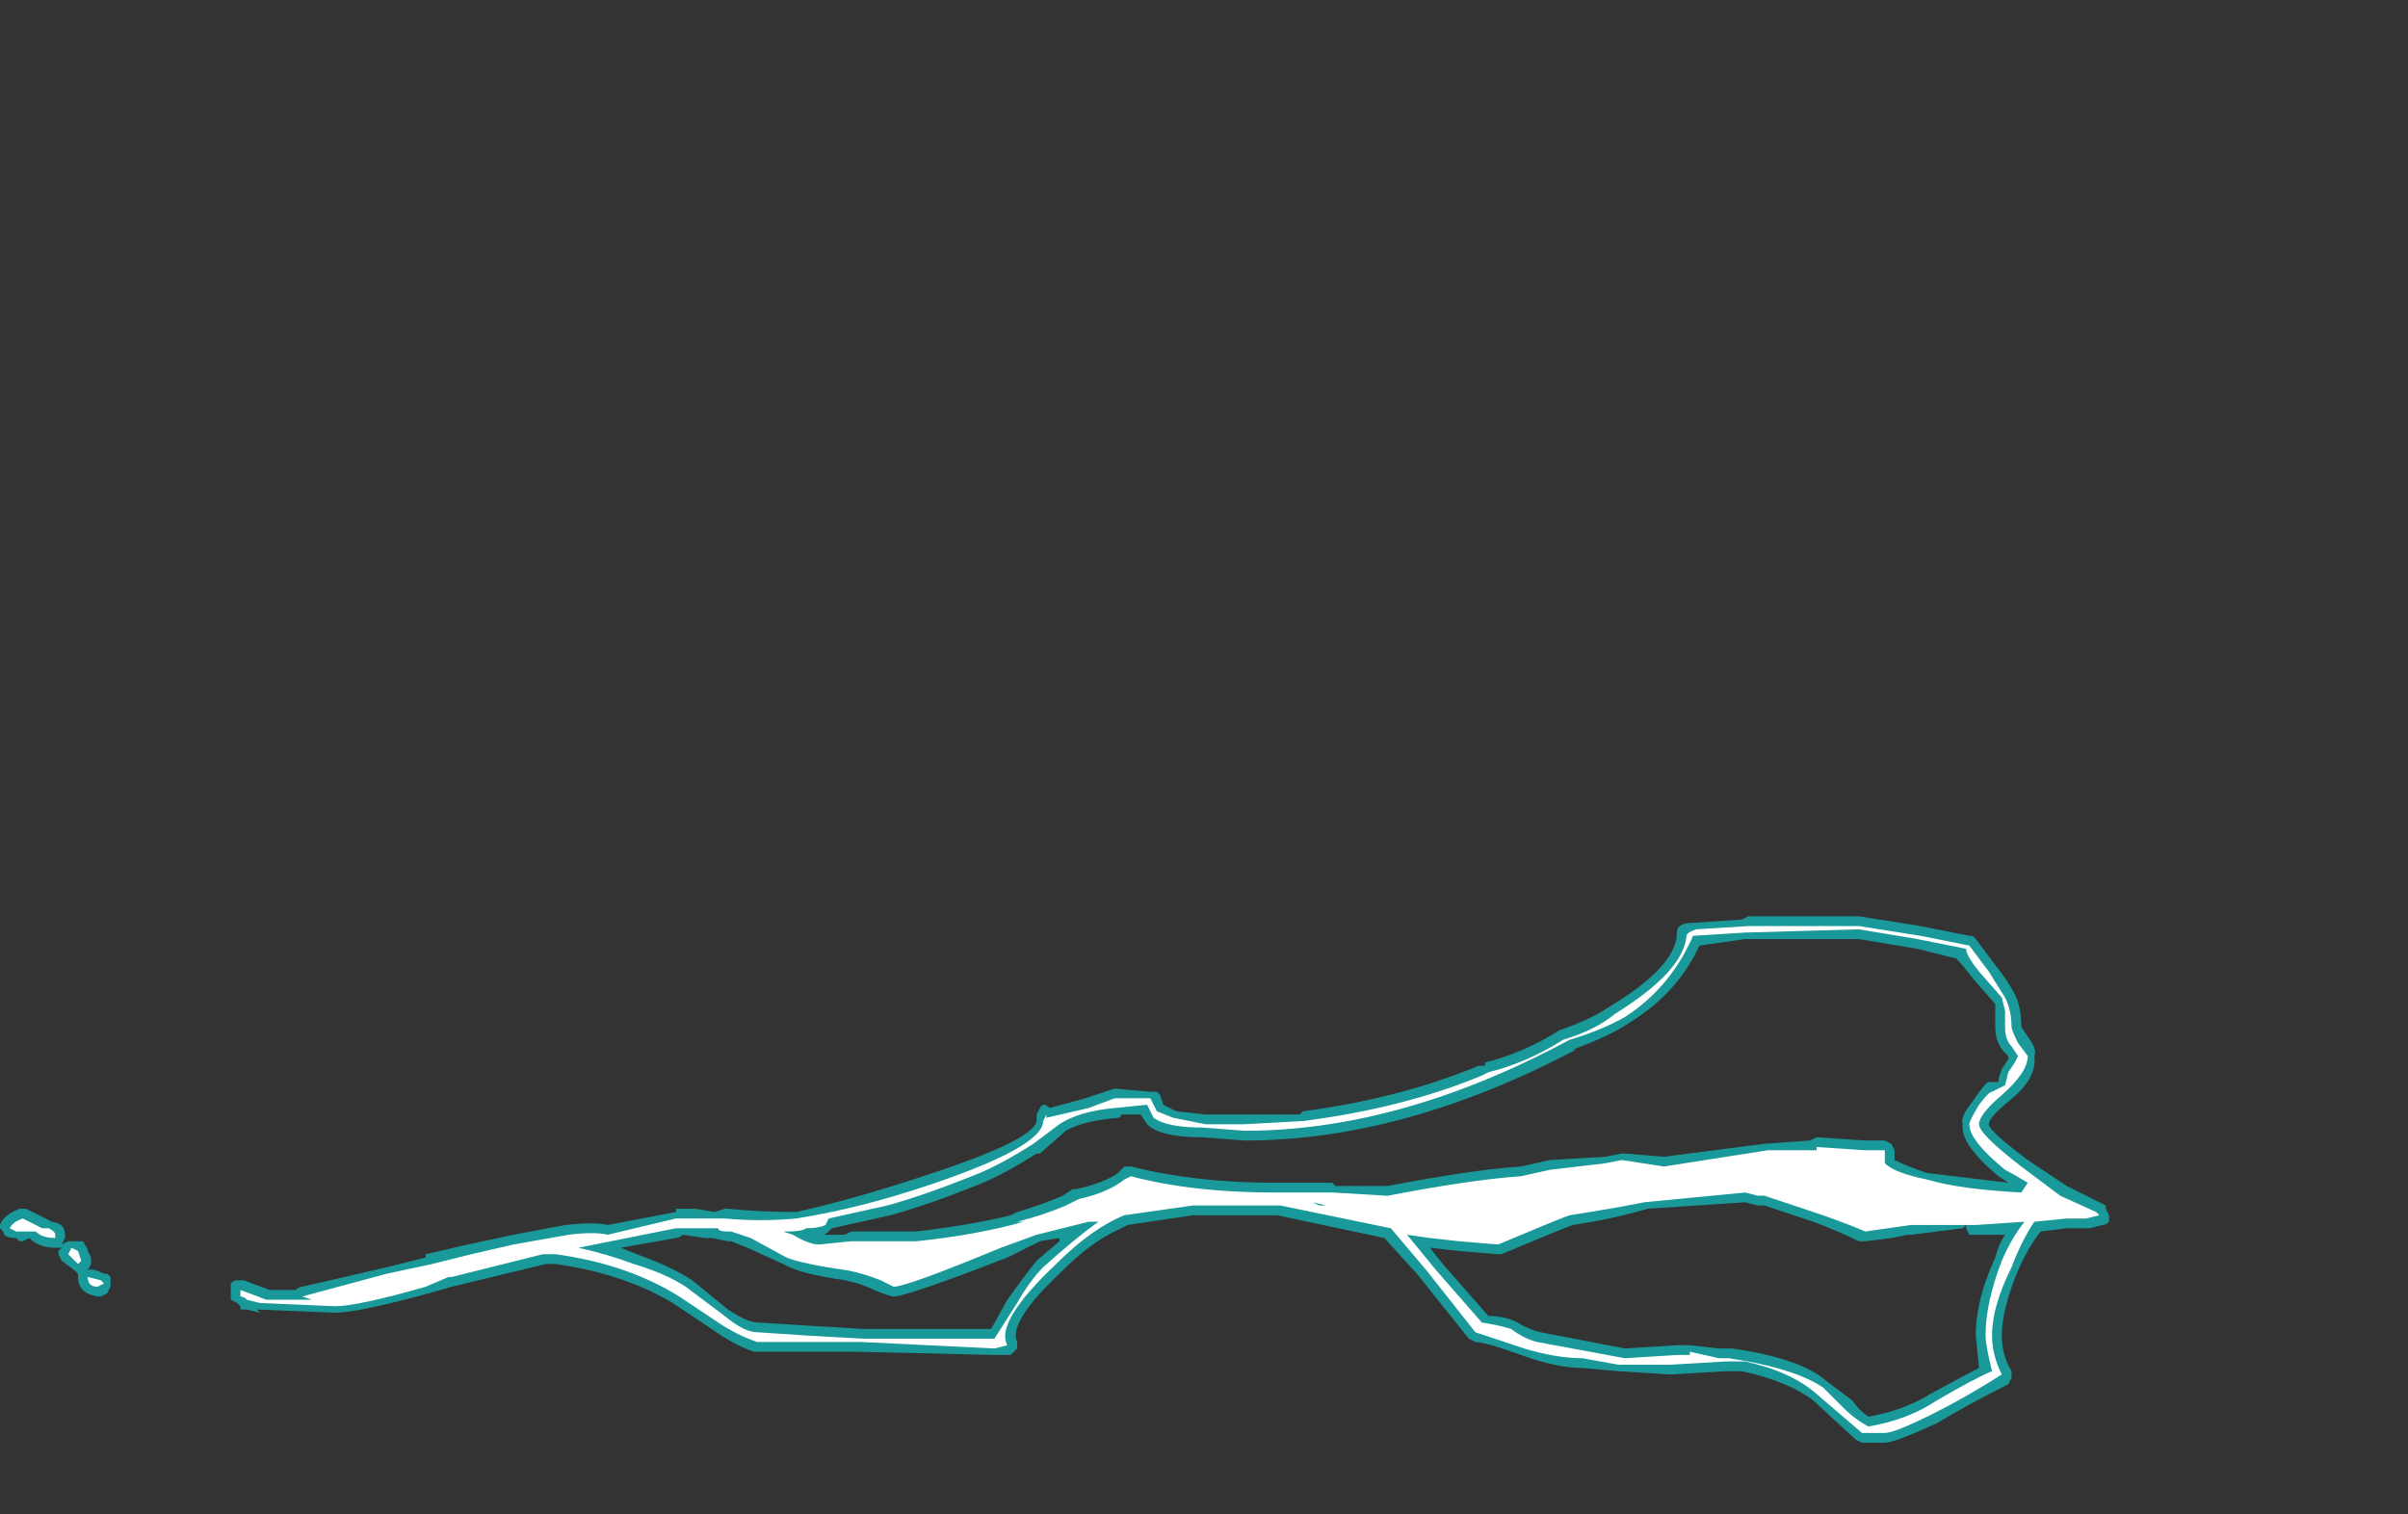 <?xml version="1.0" encoding="UTF-8" standalone="no"?>
<svg xmlns:ffdec="https://www.free-decompiler.com/flash" xmlns:xlink="http://www.w3.org/1999/xlink" ffdec:objectType="frame" height="163.1px" width="259.35px" xmlns="http://www.w3.org/2000/svg">
  <rect width="100%" height="100%" fill="#333333" stroke="none"/>
  <g transform="matrix(1.0, 0.0, 0.0, 1.0, 173.95, 133.7)">
    <use ffdec:characterId="3046" height="8.1" transform="matrix(7.0, 0.0, 0.0, 7.0, -173.95, -35.0)" width="32.45" xlink:href="#shape0"/>
  </g>
  <defs>
    <g id="shape0" transform="matrix(1.0, 0.0, 0.0, 1.0, 24.85, 5.0)">
      <path d="M3.75 -5.0 L4.7 -4.85 5.45 -4.7 5.5 -4.7 5.55 -4.65 5.85 -4.25 Q6.05 -4.0 6.15 -3.8 6.25 -3.6 6.25 -3.3 L6.35 -3.15 Q6.5 -2.95 6.45 -2.85 6.5 -2.5 6.05 -2.15 5.75 -1.9 5.75 -1.8 5.75 -1.7 6.35 -1.25 L6.95 -0.85 7.55 -0.55 7.55 -0.5 7.6 -0.4 7.6 -0.3 Q7.55 -0.25 7.5 -0.25 L7.3 -0.2 6.95 -0.2 6.55 -0.15 Q6.35 0.1 6.2 0.45 5.95 1.05 5.95 1.45 5.95 1.75 6.1 2.0 L6.1 2.1 6.05 2.2 Q5.45 2.5 4.95 2.8 4.3 3.1 4.15 3.1 L3.8 3.1 3.7 3.05 3.05 2.45 Q2.65 2.15 1.95 2.0 L1.7 2.0 0.85 2.05 0.05 2.0 -0.5 1.95 Q-0.9 1.95 -1.45 1.75 -2.0 1.55 -2.15 1.55 L-2.25 1.5 -3.05 0.5 -3.55 -0.05 -5.2 -0.4 -6.5 -0.4 -7.5 -0.25 -7.8 -0.1 Q-8.15 0.1 -8.5 0.45 -9.35 1.25 -9.2 1.55 L-9.2 1.65 -9.3 1.75 -9.55 1.75 -11.65 1.7 -12.25 1.7 Q-12.85 1.7 -13.2 1.7 L-13.25 1.7 Q-13.55 1.6 -13.9 1.35 L-14.5 0.95 Q-15.25 0.5 -16.3 0.35 L-16.45 0.35 -17.9 0.7 -18.25 0.8 Q-19.35 1.1 -19.7 1.1 L-20.9 1.05 -20.85 1.1 -21.05 1.05 -21.15 1.05 -21.15 1.0 -21.2 0.95 -21.3 0.9 -21.3 0.65 Q-21.25 0.6 -21.2 0.6 L-21.1 0.6 -20.7 0.75 -20.3 0.75 Q-20.25 0.7 -20.2 0.7 L-18.9 0.4 -18.3 0.25 -18.3 0.2 -17.65 0.05 -16.95 -0.1 -16.15 -0.25 Q-15.7 -0.3 -15.5 -0.25 L-14.45 -0.45 -14.45 -0.5 -14.15 -0.5 -13.85 -0.45 -13.7 -0.5 -13.65 -0.5 Q-13.15 -0.45 -12.6 -0.45 -11.7 -0.65 -10.65 -1.0 -8.95 -1.55 -8.9 -1.85 L-8.9 -1.95 -8.85 -2.05 Q-8.8 -2.15 -8.7 -2.05 L-8.15 -2.2 -7.7 -2.35 -7.15 -2.3 -7.05 -2.3 -7.0 -2.25 -6.95 -2.1 -6.75 -2.0 -6.3 -1.95 -4.85 -1.95 -4.8 -2.0 Q-3.3 -2.2 -2.1 -2.7 L-2.0 -2.7 -2.0 -2.75 Q-1.4 -2.9 -0.85 -3.25 -0.4 -3.4 -0.1 -3.6 0.9 -4.2 0.95 -4.7 L0.95 -4.75 Q0.95 -4.9 1.2 -4.9 L1.95 -4.95 2.05 -5.0 3.75 -5.0 M5.25 -4.35 L4.65 -4.5 3.75 -4.65 2.0 -4.65 1.3 -4.55 Q0.95 -3.8 0.2 -3.35 -0.1 -3.15 -0.65 -2.95 L-0.6 -2.95 Q-3.25 -1.55 -5.7 -1.55 L-6.35 -1.6 Q-7.0 -1.6 -7.2 -1.8 L-7.3 -1.95 -7.6 -1.95 Q-7.6 -1.9 -7.65 -1.9 -8.2 -1.85 -8.45 -1.7 L-8.85 -1.35 -8.9 -1.35 Q-9.45 -1.0 -9.85 -0.85 -10.6 -0.55 -11.15 -0.4 L-12.05 -0.2 -12.1 -0.15 Q-12.15 -0.1 -12.2 -0.1 L-11.85 -0.1 -11.75 -0.15 -10.75 -0.15 Q-9.9 -0.25 -9.3 -0.4 L-9.2 -0.45 Q-8.85 -0.55 -8.5 -0.7 L-8.35 -0.8 -8.3 -0.8 Q-7.85 -0.9 -7.65 -1.05 L-7.55 -1.15 -7.45 -1.15 Q-6.45 -0.9 -5.25 -0.9 L-4.35 -0.9 -4.3 -0.85 -3.5 -0.85 Q-2.2 -1.1 -1.45 -1.15 L-1.0 -1.25 -0.15 -1.3 0.1 -1.35 0.15 -1.35 0.75 -1.3 2.3 -1.5 3.0 -1.55 3.1 -1.6 3.85 -1.55 4.15 -1.55 4.25 -1.5 4.3 -1.4 4.3 -1.25 Q4.5 -1.15 4.8 -1.05 L6.05 -0.9 5.9 -1.0 Q5.3 -1.5 5.35 -1.8 5.3 -1.9 5.5 -2.15 5.7 -2.45 5.75 -2.45 L5.9 -2.45 5.9 -2.5 5.95 -2.65 6.05 -2.8 6.05 -2.85 6.0 -2.9 Q5.85 -3.05 5.85 -3.3 L5.85 -3.65 5.5 -4.05 Q5.35 -4.25 5.25 -4.35 M0.5 -0.5 Q0.0 -0.35 -0.65 -0.25 -0.8 -0.2 -1.75 0.2 L-1.8 0.2 -2.4 0.15 -2.85 0.1 -2.65 0.35 -1.95 1.15 Q-1.7 1.15 -1.5 1.25 -1.35 1.35 -1.15 1.4 L0.15 1.65 0.95 1.6 1.15 1.6 1.6 1.65 1.8 1.65 Q2.85 1.8 3.25 2.15 L3.65 2.45 Q3.75 2.6 3.9 2.7 4.45 2.6 4.85 2.35 5.4 2.05 5.6 1.95 L5.55 1.45 Q5.55 0.9 5.85 0.25 5.9 0.05 6.0 -0.1 L5.45 -0.1 5.4 -0.2 5.4 -0.25 5.35 -0.2 4.55 -0.1 4.5 -0.1 4.25 -0.05 3.85 0.0 3.75 0.0 Q3.45 -0.15 3.05 -0.3 L2.3 -0.55 2.2 -0.55 2.0 -0.6 0.5 -0.5 M-24.85 -0.2 L-24.85 -0.25 Q-24.8 -0.4 -24.55 -0.5 L-24.45 -0.5 -24.05 -0.3 -24.1 -0.3 Q-23.85 -0.3 -23.85 -0.1 L-23.85 -0.05 -23.9 0.05 -23.8 0.0 -23.6 0.0 Q-23.55 0.0 -23.55 0.05 -23.5 0.1 -23.5 0.15 L-23.45 0.25 -23.45 0.35 -23.5 0.45 Q-23.45 0.4 -23.25 0.5 L-23.2 0.5 -23.15 0.55 -23.15 0.7 -23.2 0.8 -23.3 0.85 -23.35 0.85 Q-23.65 0.8 -23.65 0.55 L-23.65 0.5 -23.7 0.45 -23.9 0.3 -23.95 0.2 -23.95 0.15 -23.9 0.1 -24.0 0.1 Q-24.25 0.1 -24.4 -0.05 L-24.5 0.0 -24.55 0.0 -24.6 -0.05 Q-24.8 -0.05 -24.8 -0.15 L-24.85 -0.2 M-14.0 -0.05 L-14.35 -0.1 Q-14.4 -0.05 -14.45 -0.05 L-15.3 0.1 -15.05 0.2 Q-14.5 0.4 -14.2 0.6 L-13.65 1.05 Q-13.35 1.25 -13.2 1.25 L-12.4 1.3 -11.55 1.35 -9.6 1.35 -9.35 0.9 Q-9.1 0.55 -8.9 0.3 L-8.55 0.0 -8.55 -0.05 -8.85 0.0 -9.35 0.25 Q-10.9 0.85 -11.1 0.85 -11.15 0.85 -11.4 0.75 -11.6 0.65 -11.85 0.6 -12.55 0.5 -12.8 0.35 L-13.35 0.1 -13.6 0.0 -13.65 0.0 -13.9 -0.05 -14.0 -0.05" fill="#00ffff" fill-opacity="0.502" fill-rule="evenodd" stroke="none"/>
      <path d="M5.45 -4.55 L5.75 -4.15 6.0 -3.75 Q6.1 -3.55 6.1 -3.3 6.1 -3.25 6.2 -3.05 L6.35 -2.85 Q6.35 -2.6 5.95 -2.25 5.6 -1.95 5.6 -1.8 5.6 -1.65 6.25 -1.15 L6.85 -0.7 7.4 -0.45 7.45 -0.4 7.25 -0.35 6.95 -0.35 6.45 -0.3 Q6.25 0.0 6.1 0.4 5.8 1.0 5.8 1.45 5.8 1.75 5.95 2.05 5.4 2.4 4.9 2.65 4.3 2.95 4.15 2.95 L3.8 2.95 3.1 2.35 Q2.7 2.0 2.0 1.85 L1.7 1.85 0.85 1.9 0.05 1.9 -0.5 1.8 Q-0.9 1.8 -1.4 1.65 L-2.15 1.4 -2.9 0.45 -3.45 -0.2 -5.15 -0.55 -6.5 -0.55 -7.55 -0.4 Q-8.05 -0.2 -8.6 0.35 -9.55 1.25 -9.35 1.6 L-9.55 1.65 -11.6 1.55 -12.25 1.55 Q-12.85 1.55 -13.2 1.55 -13.5 1.45 -13.8 1.25 L-14.4 0.85 Q-15.2 0.35 -16.3 0.2 L-16.5 0.2 -17.9 0.55 -17.95 0.55 -18.3 0.7 Q-19.35 1.0 -19.7 1.0 L-20.85 0.95 -21.05 0.9 Q-21.1 0.85 -21.15 0.85 L-21.15 0.75 -20.75 0.9 -20.05 0.9 -20.2 0.85 -18.9 0.5 -18.2 0.35 -17.6 0.2 -16.95 0.05 -16.1 -0.1 Q-15.7 -0.15 -15.5 -0.1 L-14.45 -0.35 -13.7 -0.35 Q-13.15 -0.3 -12.6 -0.35 -11.65 -0.5 -10.6 -0.85 -8.8 -1.45 -8.8 -1.85 L-8.75 -1.95 -8.75 -1.9 -8.1 -2.05 -7.7 -2.2 -7.15 -2.2 -7.05 -2.0 -6.8 -1.9 -6.3 -1.8 -5.7 -1.8 -4.8 -1.85 Q-3.25 -2.05 -2.05 -2.55 L-1.95 -2.6 Q-1.35 -2.75 -0.8 -3.1 -0.3 -3.25 0.0 -3.5 1.05 -4.15 1.1 -4.7 1.1 -4.75 1.25 -4.8 L2.05 -4.85 3.75 -4.85 4.7 -4.7 5.45 -4.55 M3.75 -4.8 L2.0 -4.75 1.2 -4.7 Q0.85 -3.9 0.15 -3.45 -0.2 -3.25 -0.7 -3.1 -3.3 -1.7 -5.7 -1.7 L-6.35 -1.75 Q-6.9 -1.75 -7.1 -1.9 L-7.2 -2.1 -7.7 -2.05 Q-8.25 -2.0 -8.55 -1.8 L-8.95 -1.5 Q-9.5 -1.15 -9.9 -1.0 -10.65 -0.7 -11.2 -0.55 L-12.1 -0.35 -12.15 -0.25 Q-12.25 -0.2 -12.45 -0.2 -12.5 -0.15 -12.75 -0.15 L-12.8 -0.15 -12.65 -0.1 Q-12.4 0.05 -12.25 0.05 L-11.75 0.0 -10.75 0.0 Q-9.8 -0.1 -9.1 -0.3 L-9.2 -0.3 Q-8.8 -0.4 -8.45 -0.55 L-8.25 -0.65 Q-7.8 -0.75 -7.55 -0.95 L-7.45 -1.0 Q-6.5 -0.75 -5.25 -0.75 L-4.35 -0.75 -3.5 -0.7 Q-2.2 -0.95 -1.45 -1.0 L-1.0 -1.1 -0.15 -1.2 0.1 -1.25 0.75 -1.15 2.35 -1.4 3.1 -1.4 3.1 -1.45 3.85 -1.4 4.15 -1.4 4.15 -1.2 Q4.3 -1.05 4.8 -0.95 5.3 -0.8 6.25 -0.75 L6.35 -0.9 Q6.1 -1.05 6.0 -1.1 5.45 -1.55 5.45 -1.8 5.45 -1.85 5.6 -2.1 5.75 -2.3 5.8 -2.3 L6.0 -2.4 6.05 -2.6 6.15 -2.75 6.2 -2.85 6.1 -3.0 Q6.0 -3.1 6.0 -3.3 L6.0 -3.55 5.95 -3.75 5.6 -4.15 Q5.4 -4.4 5.4 -4.5 L4.65 -4.65 3.75 -4.8 M5.3 -0.35 L5.3 -0.35 M2.3 -0.7 L2.2 -0.7 2.0 -0.75 0.45 -0.6 Q-0.05 -0.5 -0.7 -0.4 -0.85 -0.35 -1.8 0.05 L-2.4 0.0 -2.85 -0.05 -3.2 -0.1 -2.75 0.45 -2.05 1.25 Q-1.75 1.3 -1.6 1.35 -1.4 1.5 -1.2 1.55 L0.15 1.8 0.95 1.75 1.15 1.75 1.15 1.7 1.6 1.8 1.75 1.8 Q2.75 1.95 3.2 2.25 L3.5 2.55 Q3.7 2.75 3.9 2.85 4.5 2.75 4.95 2.45 5.55 2.1 5.8 2.0 5.7 1.6 5.7 1.45 5.7 0.95 5.95 0.3 6.1 -0.05 6.3 -0.3 L5.55 -0.25 4.55 -0.25 3.85 -0.15 Q3.5 -0.3 3.05 -0.45 L2.3 -0.7 M-24.7 -0.2 Q-24.65 -0.3 -24.5 -0.35 L-24.2 -0.2 -24.1 -0.2 Q-24.0 -0.15 -24.0 -0.1 L-24.0 -0.05 Q-24.2 -0.05 -24.3 -0.15 L-24.6 -0.15 -24.7 -0.2 M-14.0 -0.2 L-14.45 -0.2 -15.95 0.1 Q-15.5 0.2 -15.1 0.35 -14.6 0.5 -14.3 0.7 L-13.7 1.15 Q-13.4 1.4 -13.2 1.4 L-12.45 1.45 -11.55 1.5 -9.55 1.5 -9.2 0.95 Q-9.0 0.6 -8.8 0.4 -8.3 -0.05 -7.95 -0.3 L-8.1 -0.3 -8.9 -0.1 -9.45 0.1 Q-10.9 0.7 -11.1 0.7 L-11.3 0.6 Q-11.55 0.5 -11.8 0.45 -12.5 0.35 -12.75 0.25 L-13.3 -0.05 -13.6 -0.15 -13.65 -0.15 Q-13.8 -0.15 -13.8 -0.2 L-14.0 -0.2 M-4.55 -0.55 L-4.65 -0.6 -4.45 -0.55 -4.55 -0.55 M-23.65 0.15 L-23.6 0.3 -23.65 0.35 -23.8 0.2 -23.75 0.1 -23.65 0.15 M-23.25 0.65 L-23.35 0.7 Q-23.5 0.7 -23.5 0.55 L-23.3 0.6 -23.25 0.65" fill="#ffffff" fill-rule="evenodd" stroke="none"/>
    </g>
  </defs>
</svg>

